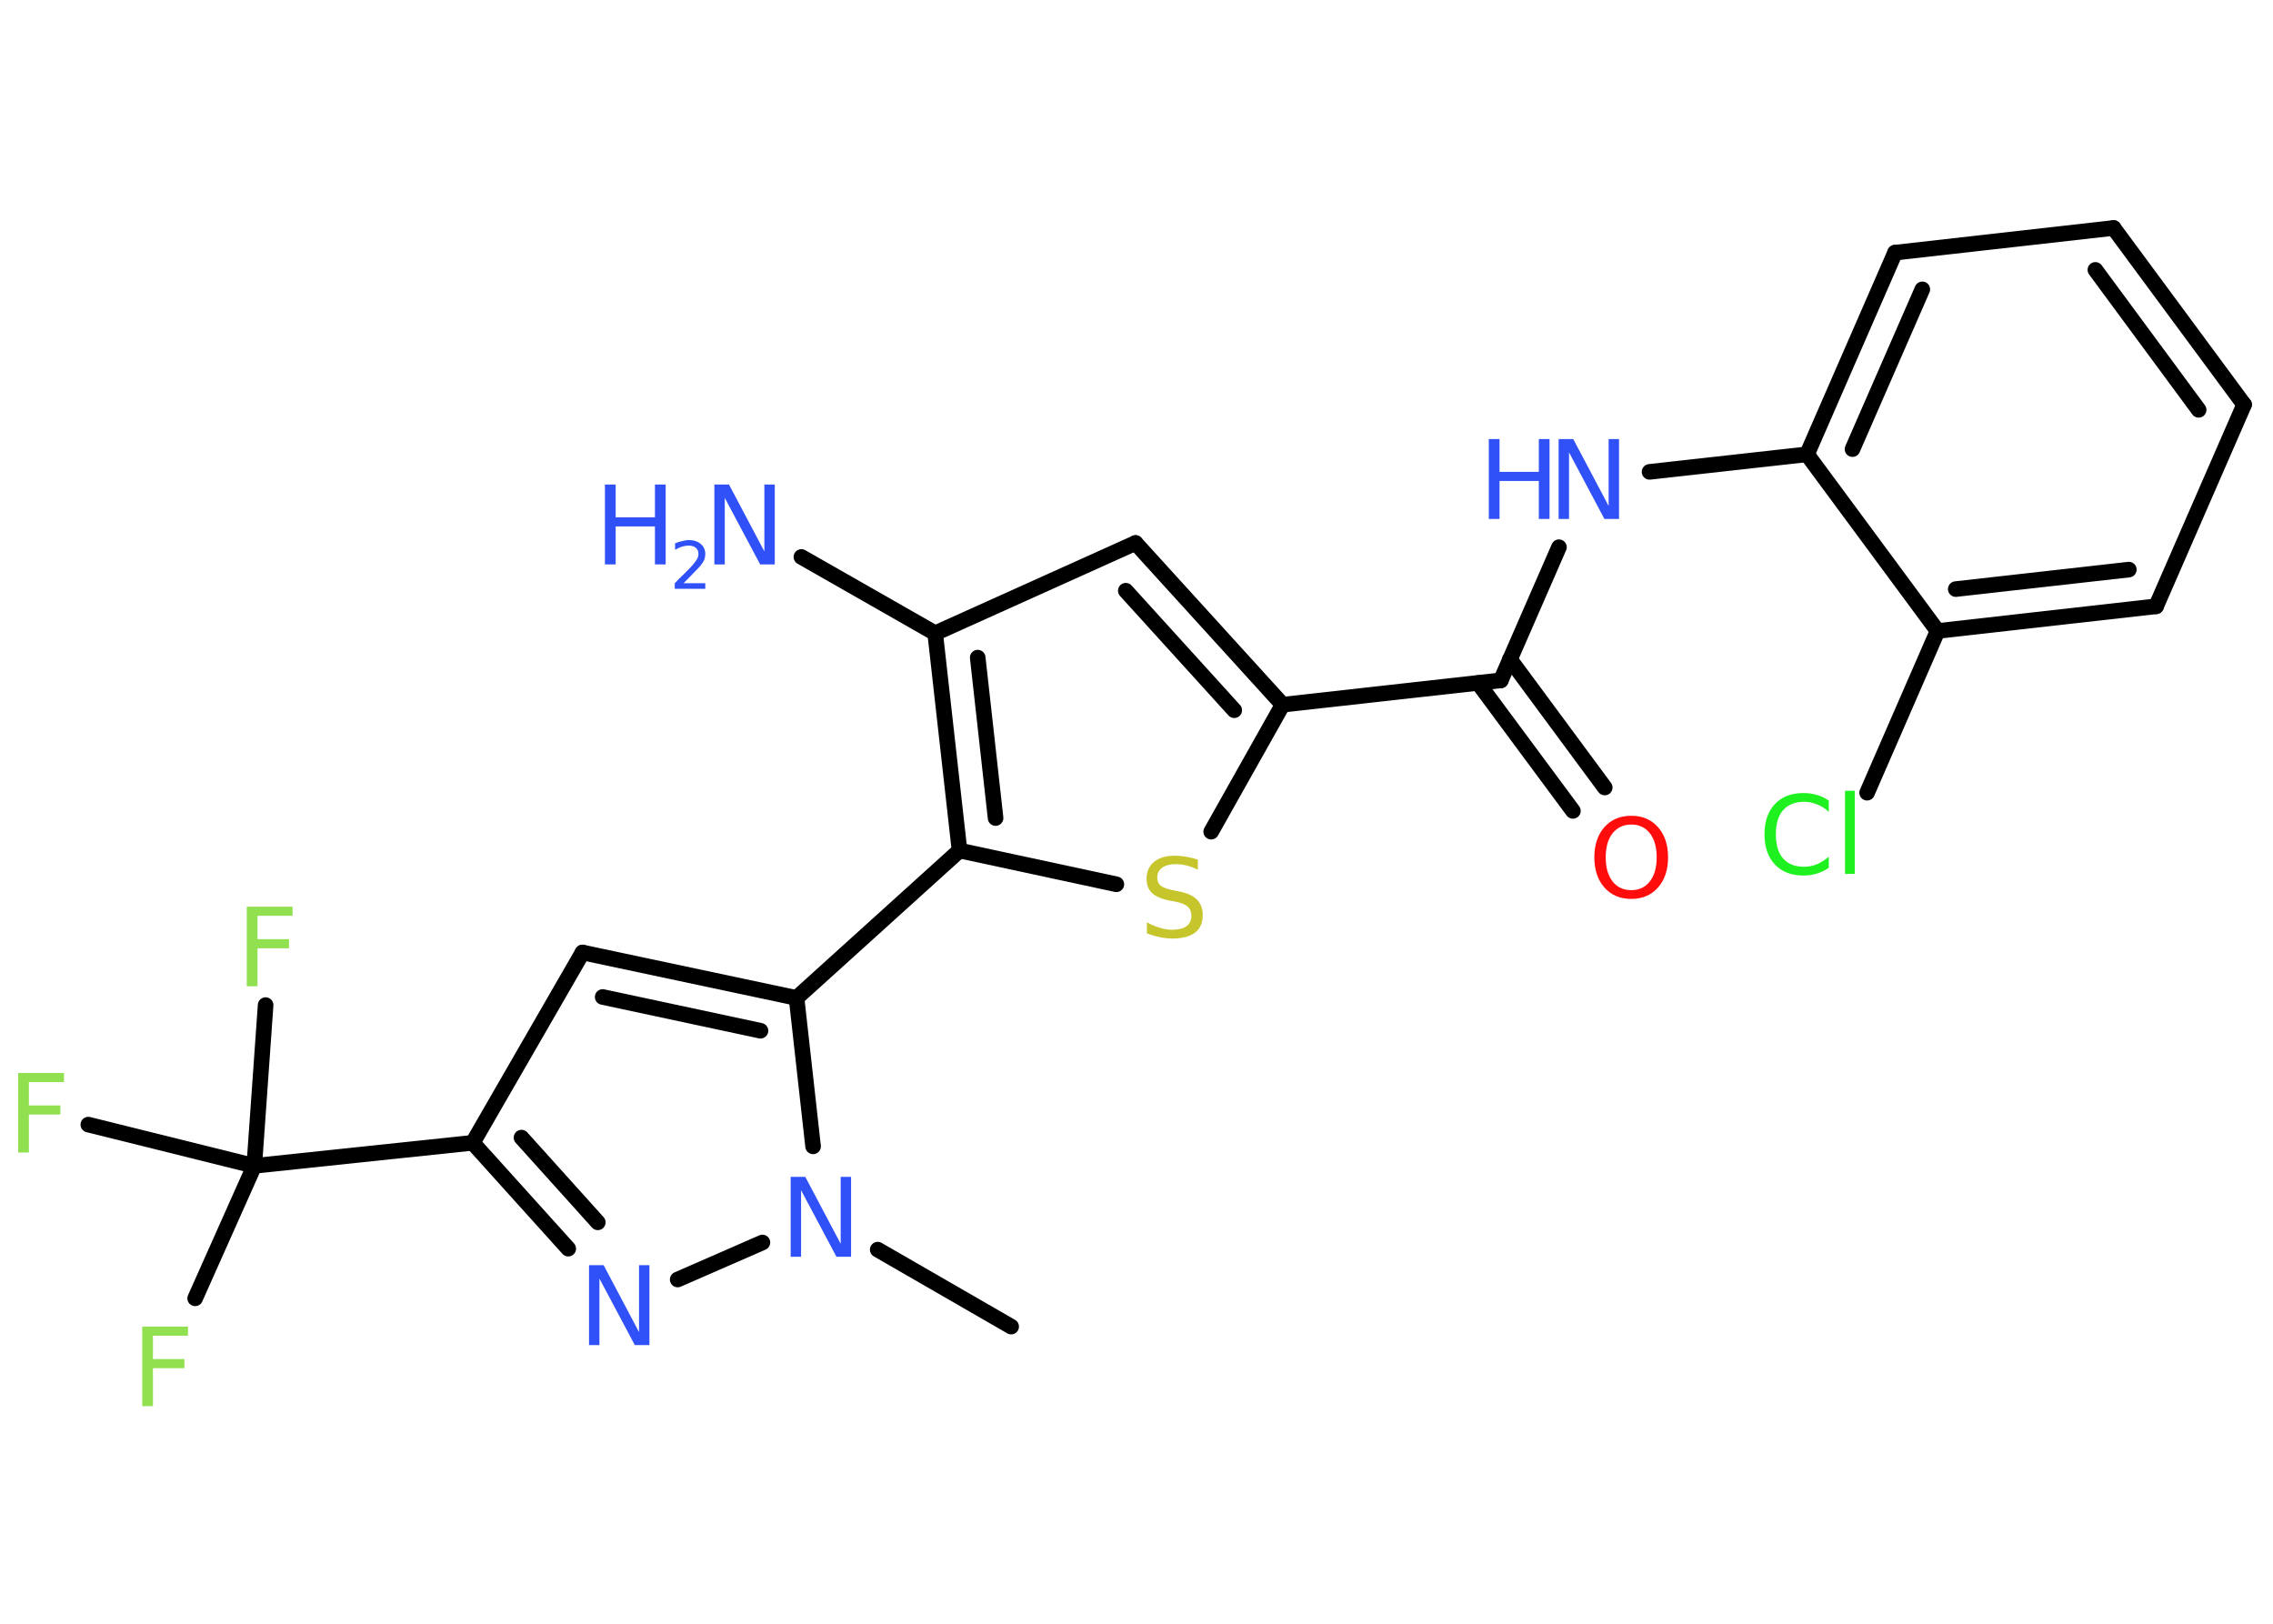 <?xml version='1.0' encoding='UTF-8'?>
<!DOCTYPE svg PUBLIC "-//W3C//DTD SVG 1.1//EN" "http://www.w3.org/Graphics/SVG/1.1/DTD/svg11.dtd">
<svg version='1.2' xmlns='http://www.w3.org/2000/svg' xmlns:xlink='http://www.w3.org/1999/xlink' width='70.0mm' height='50.0mm' viewBox='0 0 70.0 50.0'>
  <desc>Generated by the Chemistry Development Kit (http://github.com/cdk)</desc>
  <g stroke-linecap='round' stroke-linejoin='round' stroke='#000000' stroke-width='.48' fill='#3050F8'>
    <rect x='.0' y='.0' width='70.0' height='50.0' fill='#FFFFFF' stroke='none'/>
    <g id='mol1' class='mol'>
      <line id='mol1bnd1' class='bond' x1='31.14' y1='40.85' x2='27.03' y2='38.48'/>
      <line id='mol1bnd2' class='bond' x1='23.48' y1='38.26' x2='20.87' y2='39.4'/>
      <g id='mol1bnd3' class='bond'>
        <line x1='14.56' y1='35.19' x2='17.5' y2='38.45'/>
        <line x1='16.06' y1='35.03' x2='18.41' y2='37.64'/>
      </g>
      <line id='mol1bnd4' class='bond' x1='14.56' y1='35.19' x2='7.83' y2='35.9'/>
      <line id='mol1bnd5' class='bond' x1='7.83' y1='35.9' x2='6.01' y2='39.98'/>
      <line id='mol1bnd6' class='bond' x1='7.83' y1='35.9' x2='8.18' y2='30.95'/>
      <line id='mol1bnd7' class='bond' x1='7.83' y1='35.9' x2='2.72' y2='34.63'/>
      <line id='mol1bnd8' class='bond' x1='14.56' y1='35.19' x2='17.94' y2='29.33'/>
      <g id='mol1bnd9' class='bond'>
        <line x1='24.53' y1='30.73' x2='17.94' y2='29.33'/>
        <line x1='23.42' y1='31.74' x2='18.56' y2='30.7'/>
      </g>
      <line id='mol1bnd10' class='bond' x1='25.04' y1='35.3' x2='24.53' y2='30.73'/>
      <line id='mol1bnd11' class='bond' x1='24.53' y1='30.73' x2='29.55' y2='26.19'/>
      <line id='mol1bnd12' class='bond' x1='29.55' y1='26.19' x2='34.38' y2='27.23'/>
      <line id='mol1bnd13' class='bond' x1='37.3' y1='25.61' x2='39.5' y2='21.7'/>
      <line id='mol1bnd14' class='bond' x1='39.5' y1='21.7' x2='46.22' y2='20.95'/>
      <g id='mol1bnd15' class='bond'>
        <line x1='46.5' y1='20.3' x2='49.42' y2='24.25'/>
        <line x1='45.52' y1='21.03' x2='48.44' y2='24.97'/>
      </g>
      <line id='mol1bnd16' class='bond' x1='46.22' y1='20.95' x2='48.01' y2='16.85'/>
      <line id='mol1bnd17' class='bond' x1='50.8' y1='14.53' x2='55.65' y2='13.99'/>
      <g id='mol1bnd18' class='bond'>
        <line x1='58.36' y1='7.78' x2='55.65' y2='13.99'/>
        <line x1='59.2' y1='8.91' x2='57.05' y2='13.83'/>
      </g>
      <line id='mol1bnd19' class='bond' x1='58.36' y1='7.78' x2='65.09' y2='7.02'/>
      <g id='mol1bnd20' class='bond'>
        <line x1='69.11' y1='12.46' x2='65.09' y2='7.02'/>
        <line x1='67.71' y1='12.62' x2='64.53' y2='8.31'/>
      </g>
      <line id='mol1bnd21' class='bond' x1='69.11' y1='12.46' x2='66.4' y2='18.67'/>
      <g id='mol1bnd22' class='bond'>
        <line x1='59.67' y1='19.43' x2='66.4' y2='18.67'/>
        <line x1='60.23' y1='18.14' x2='65.56' y2='17.54'/>
      </g>
      <line id='mol1bnd23' class='bond' x1='55.65' y1='13.99' x2='59.67' y2='19.43'/>
      <line id='mol1bnd24' class='bond' x1='59.67' y1='19.43' x2='57.5' y2='24.41'/>
      <g id='mol1bnd25' class='bond'>
        <line x1='39.5' y1='21.7' x2='34.97' y2='16.72'/>
        <line x1='38.01' y1='21.87' x2='34.67' y2='18.19'/>
      </g>
      <line id='mol1bnd26' class='bond' x1='34.97' y1='16.72' x2='28.8' y2='19.5'/>
      <g id='mol1bnd27' class='bond'>
        <line x1='28.8' y1='19.5' x2='29.55' y2='26.19'/>
        <line x1='30.11' y1='20.25' x2='30.66' y2='25.19'/>
      </g>
      <line id='mol1bnd28' class='bond' x1='28.8' y1='19.5' x2='24.68' y2='17.15'/>
      <path id='mol1atm2' class='atom' d='M24.35 36.24h.45l1.09 2.06v-2.06h.32v2.46h-.45l-1.09 -2.05v2.05h-.32v-2.46z' stroke='none'/>
      <path id='mol1atm3' class='atom' d='M18.14 38.96h.45l1.09 2.06v-2.06h.32v2.46h-.45l-1.09 -2.05v2.05h-.32v-2.46z' stroke='none'/>
      <path id='mol1atm6' class='atom' d='M4.38 40.85h1.41v.28h-1.08v.72h.97v.28h-.97v1.17h-.33v-2.46z' stroke='none' fill='#90E050'/>
      <path id='mol1atm7' class='atom' d='M7.6 27.92h1.41v.28h-1.08v.72h.97v.28h-.97v1.17h-.33v-2.46z' stroke='none' fill='#90E050'/>
      <path id='mol1atm8' class='atom' d='M.56 33.04h1.41v.28h-1.08v.72h.97v.28h-.97v1.17h-.33v-2.46z' stroke='none' fill='#90E050'/>
      <path id='mol1atm12' class='atom' d='M36.89 26.46v.32q-.19 -.09 -.35 -.13q-.17 -.04 -.33 -.04q-.27 .0 -.42 .11q-.15 .11 -.15 .3q.0 .16 .1 .25q.1 .08 .37 .14l.2 .04q.37 .07 .55 .25q.18 .18 .18 .48q.0 .36 -.24 .54q-.24 .18 -.7 .18q-.17 .0 -.37 -.04q-.2 -.04 -.41 -.12v-.34q.2 .11 .4 .17q.19 .06 .38 .06q.29 .0 .44 -.11q.15 -.11 .15 -.32q.0 -.18 -.11 -.28q-.11 -.1 -.36 -.15l-.2 -.04q-.37 -.07 -.54 -.23q-.17 -.16 -.17 -.44q.0 -.33 .23 -.52q.23 -.19 .63 -.19q.17 .0 .35 .03q.18 .03 .37 .09z' stroke='none' fill='#C6C62C'/>
      <path id='mol1atm15' class='atom' d='M50.24 25.39q-.36 .0 -.58 .27q-.21 .27 -.21 .74q.0 .47 .21 .74q.21 .27 .58 .27q.36 .0 .57 -.27q.21 -.27 .21 -.74q.0 -.47 -.21 -.74q-.21 -.27 -.57 -.27zM50.24 25.12q.51 .0 .82 .35q.31 .35 .31 .93q.0 .58 -.31 .93q-.31 .35 -.82 .35q-.52 .0 -.83 -.35q-.31 -.35 -.31 -.93q.0 -.58 .31 -.93q.31 -.35 .83 -.35z' stroke='none' fill='#FF0D0D'/>
      <g id='mol1atm16' class='atom'>
        <path d='M48.0 13.52h.45l1.09 2.06v-2.06h.32v2.46h-.45l-1.09 -2.05v2.05h-.32v-2.46z' stroke='none'/>
        <path d='M45.85 13.52h.33v1.01h1.21v-1.01h.33v2.46h-.33v-1.17h-1.21v1.17h-.33v-2.46z' stroke='none'/>
      </g>
      <path id='mol1atm23' class='atom' d='M56.32 24.65v.35q-.17 -.16 -.36 -.23q-.19 -.08 -.4 -.08q-.42 .0 -.65 .26q-.22 .26 -.22 .74q.0 .49 .22 .74q.22 .26 .65 .26q.21 .0 .4 -.08q.19 -.08 .36 -.23v.34q-.17 .12 -.37 .18q-.19 .06 -.41 .06q-.56 .0 -.88 -.34q-.32 -.34 -.32 -.93q.0 -.59 .32 -.93q.32 -.34 .88 -.34q.22 .0 .42 .06q.2 .06 .37 .18zM56.82 24.35h.3v2.56h-.3v-2.56z' stroke='none' fill='#1FF01F'/>
      <g id='mol1atm26' class='atom'>
        <path d='M22.0 14.92h.45l1.09 2.06v-2.06h.32v2.46h-.45l-1.09 -2.05v2.05h-.32v-2.46z' stroke='none'/>
        <path d='M18.63 14.92h.33v1.01h1.21v-1.01h.33v2.46h-.33v-1.17h-1.21v1.17h-.33v-2.46z' stroke='none'/>
        <path d='M21.02 17.96h.7v.17h-.94v-.17q.11 -.12 .31 -.31q.2 -.2 .25 -.26q.09 -.11 .13 -.18q.04 -.08 .04 -.15q.0 -.12 -.08 -.19q-.08 -.07 -.22 -.07q-.09 .0 -.2 .03q-.1 .03 -.22 .1v-.2q.12 -.05 .23 -.07q.1 -.03 .19 -.03q.23 .0 .37 .12q.14 .12 .14 .31q.0 .09 -.03 .17q-.03 .08 -.12 .19q-.02 .03 -.16 .17q-.13 .14 -.37 .38z' stroke='none'/>
      </g>
    </g>
  </g>
</svg>
